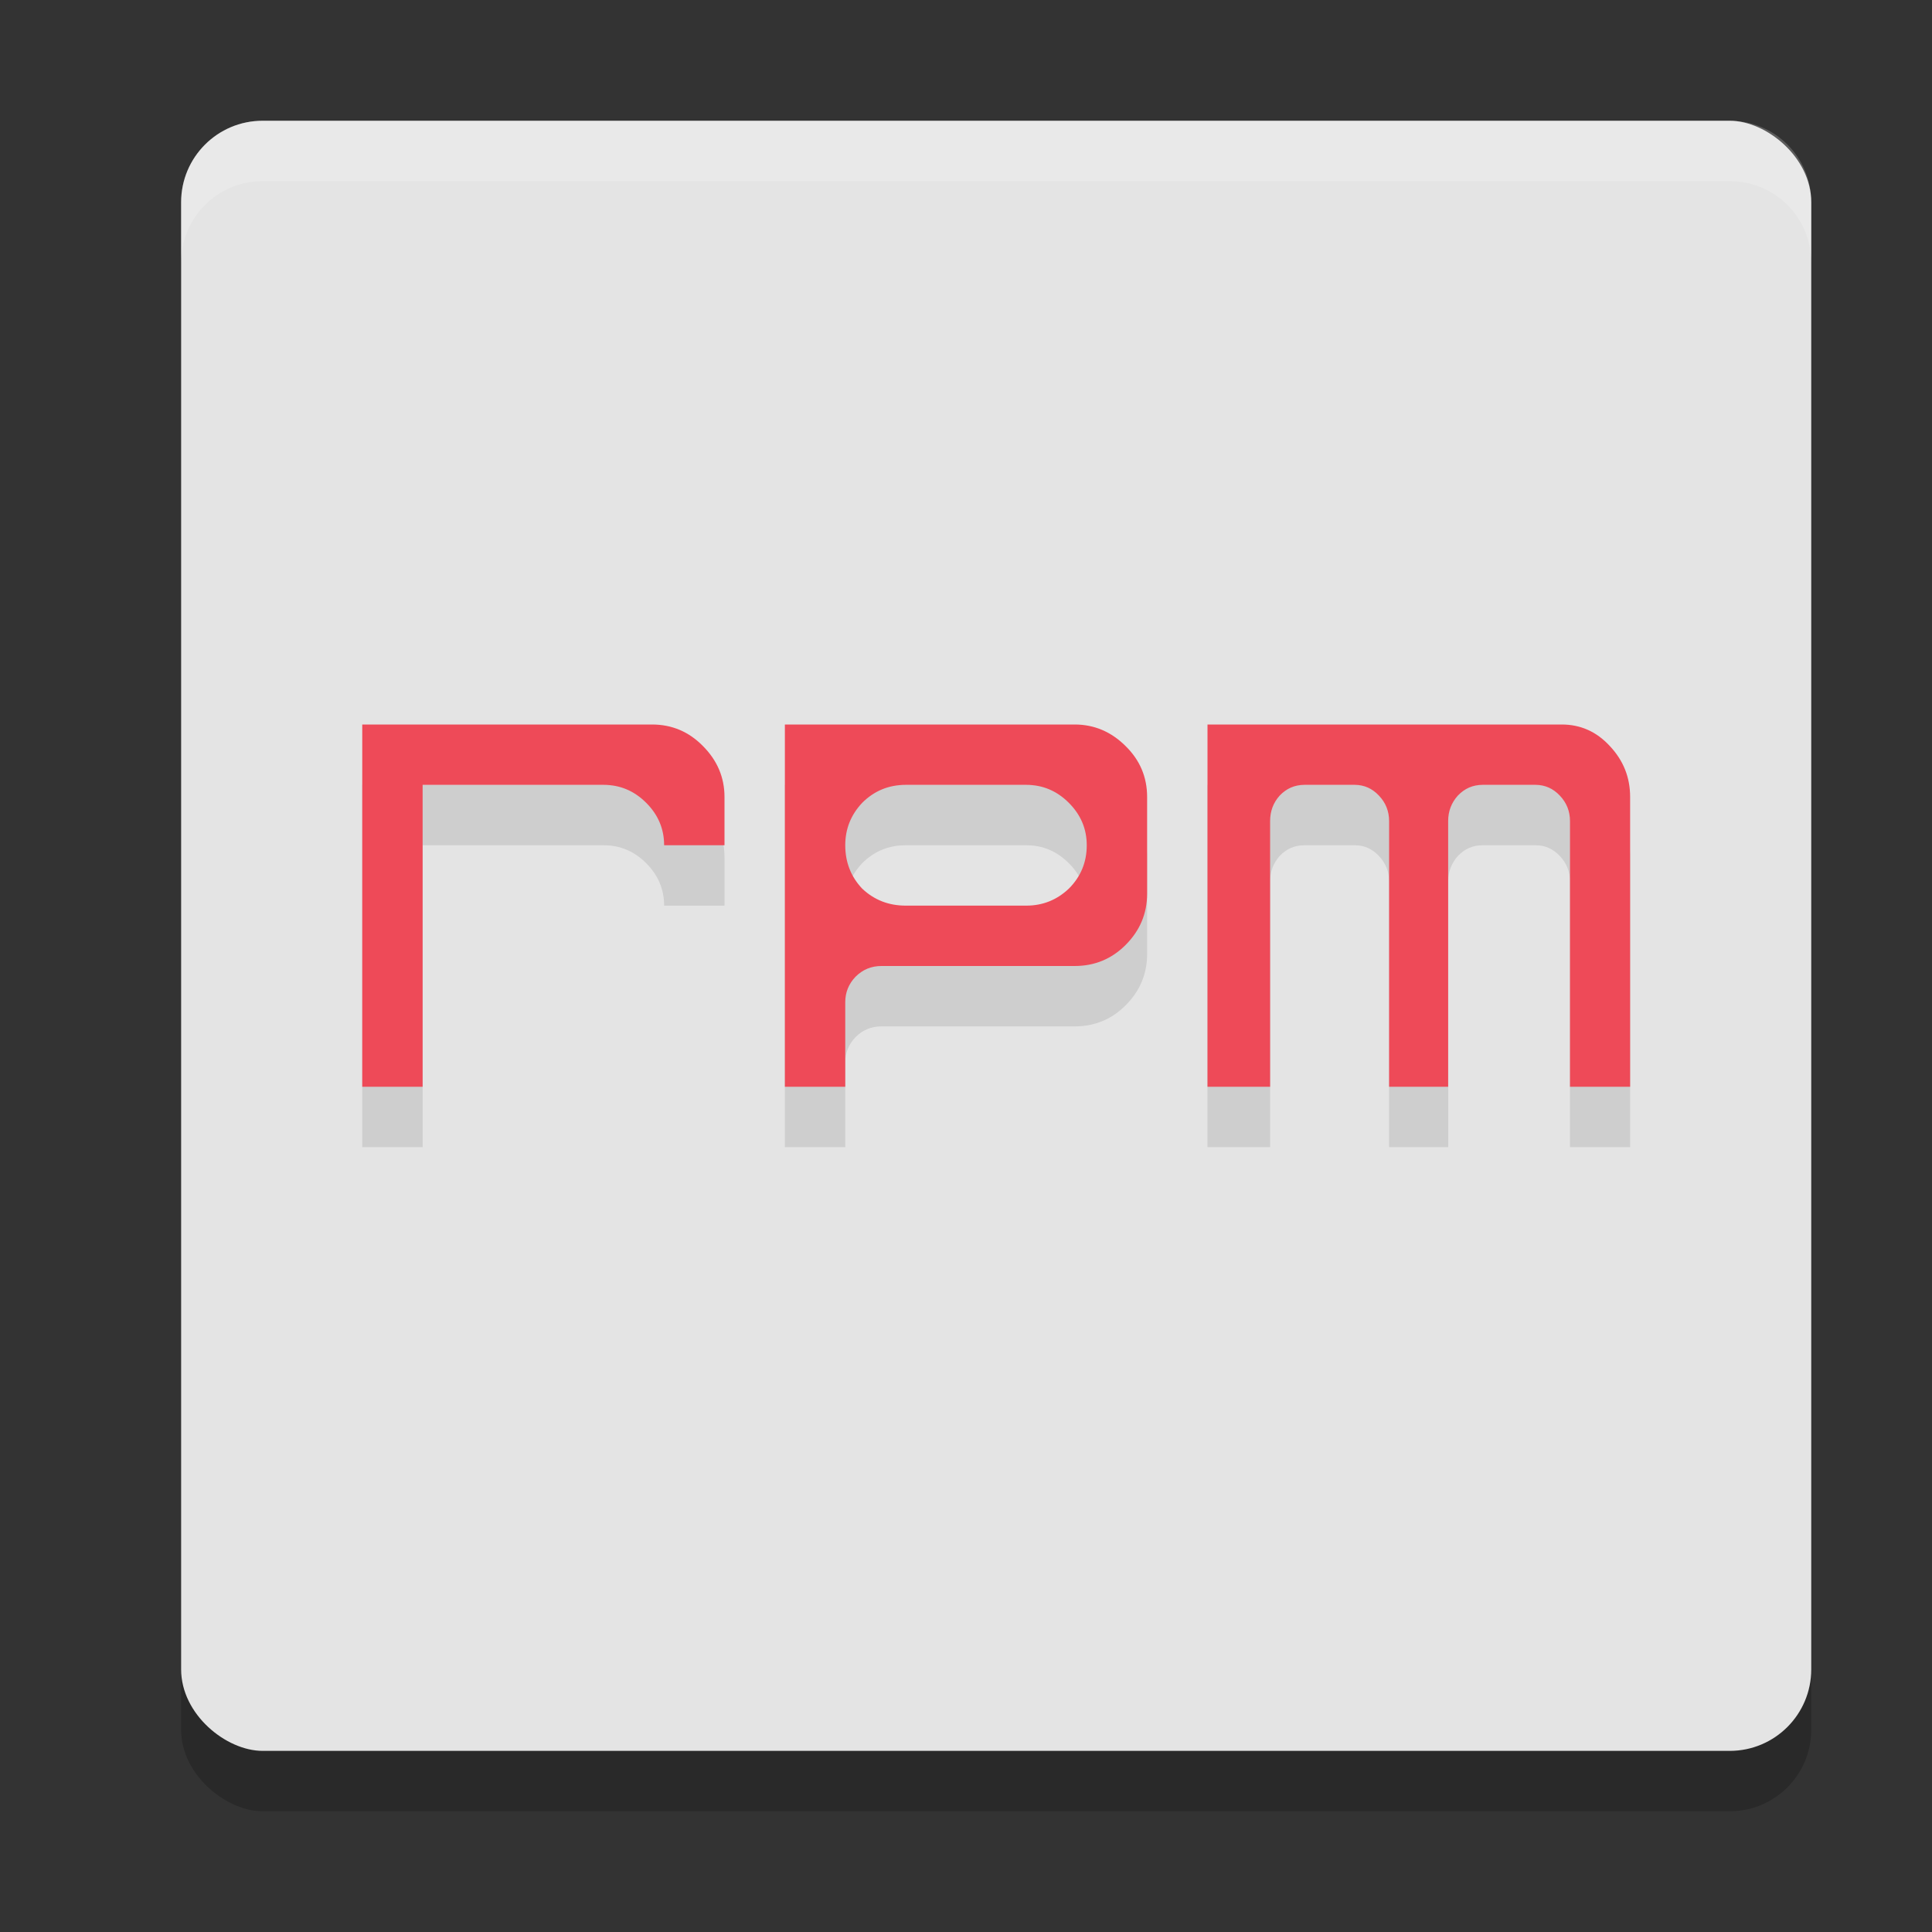 <svg xmlns="http://www.w3.org/2000/svg" width="32" height="32" version="1"><rect width="100%" height="100%" fill="#333333" stroke="none"/><defs>
<linearGradient id="ucPurpleBlue" x1="0%" y1="0%" x2="100%" y2="100%">
  <stop offset="0%" style="stop-color:#B794F4;stop-opacity:1"/>
  <stop offset="100%" style="stop-color:#4299E1;stop-opacity:1"/>
</linearGradient>
</defs>
 <rect style="opacity:0.2" width="27" height="27" x="-30" y="-30" rx="1.35" ry="1.35" transform="matrix(0,-1,-1,0,0,0)"/>
 <rect style="fill:#e4e4e4" width="27" height="27" x="-29" y="-30" rx="1.35" ry="1.35" transform="matrix(0,-1,-1,0,0,0)"/>
 <path style="opacity:0.1" d="m 6,13 v 6 h 1 v -2 -1 -1 -1 h 3 c 0.271,0 0.505,0.099 0.703,0.297 C 10.901,14.495 11,14.729 11,15 h 1 v -0.799 c 0,-0.325 -0.12,-0.606 -0.357,-0.844 C 11.411,13.12 11.13,13 10.799,13 Z m 7,0 v 6 h 1 v -1.4 c 0,-0.163 0.057,-0.303 0.17,-0.422 C 14.289,17.059 14.431,17 14.6,17 h 3.199 c 0.331,0 0.612,-0.116 0.844,-0.348 C 18.88,16.415 19,16.132 19,15.801 v -1.6 c 0,-0.331 -0.12,-0.613 -0.357,-0.844 C 18.405,13.12 18.124,13 17.799,13 Z m 7,0 v 6 h 1.037 v -4.4 c 0,-0.163 0.052,-0.303 0.158,-0.422 C 21.308,14.059 21.444,14 21.604,14 h 0.838 c 0.154,0 0.286,0.059 0.398,0.178 0.112,0.119 0.168,0.259 0.168,0.422 V 19 h 0.979 v -4.4 c 0,-0.163 0.054,-0.303 0.16,-0.422 C 24.259,14.059 24.395,14 24.555,14 h 0.881 c 0.154,0 0.288,0.059 0.4,0.178 0.112,0.119 0.168,0.259 0.168,0.422 V 19 H 27 v -4.801 c 0,-0.325 -0.113,-0.606 -0.338,-0.844 C 26.443,13.118 26.179,13 25.865,13 Z m -5,1 h 2 c 0.271,0 0.505,0.099 0.703,0.297 C 17.901,14.495 18,14.729 18,15 18,15.281 17.901,15.521 17.703,15.719 17.505,15.906 17.271,16 17,16 H 15 C 14.719,16 14.479,15.906 14.281,15.719 14.094,15.521 14,15.281 14,15 14,14.729 14.094,14.495 14.281,14.297 14.479,14.099 14.719,14 15,14 Z"/>
 <path style="fill:#ee4a58" d="M 6 12 L 6 18 L 7 18 L 7 16 L 7 15 L 7 14 L 7 13 L 10 13 C 10.271 13 10.505 13.099 10.703 13.297 C 10.901 13.495 11 13.729 11 14 L 12 14 L 12 13.201 C 12 12.876 11.88 12.595 11.643 12.357 C 11.411 12.12 11.13 12 10.799 12 L 6 12 z M 13 12 L 13 18 L 14 18 L 14 16.6 C 14 16.437 14.057 16.296 14.17 16.178 C 14.289 16.059 14.431 16 14.6 16 L 17.799 16 C 18.13 16 18.411 15.884 18.643 15.652 C 18.88 15.415 19 15.132 19 14.801 L 19 13.201 C 19 12.87 18.88 12.589 18.643 12.357 C 18.405 12.12 18.124 12 17.799 12 L 13 12 z M 20 12 L 20 18 L 21.037 18 L 21.037 13.6 C 21.037 13.437 21.089 13.296 21.195 13.178 C 21.308 13.059 21.444 13 21.604 13 L 22.441 13 C 22.595 13 22.728 13.059 22.84 13.178 C 22.952 13.296 23.008 13.437 23.008 13.6 L 23.008 18 L 23.986 18 L 23.986 13.6 C 23.986 13.437 24.04 13.296 24.146 13.178 C 24.259 13.059 24.395 13 24.555 13 L 25.436 13 C 25.589 13 25.724 13.059 25.836 13.178 C 25.948 13.296 26.004 13.437 26.004 13.6 L 26.004 18 L 27 18 L 27 13.199 C 27 12.874 26.887 12.593 26.662 12.355 C 26.443 12.118 26.179 12 25.865 12 L 20 12 z M 15 13 L 17 13 C 17.271 13 17.505 13.099 17.703 13.297 C 17.901 13.495 18 13.729 18 14 C 18 14.281 17.901 14.521 17.703 14.719 C 17.505 14.906 17.271 15 17 15 L 15 15 C 14.719 15 14.479 14.906 14.281 14.719 C 14.094 14.521 14 14.281 14 14 C 14 13.729 14.094 13.495 14.281 13.297 C 14.479 13.099 14.719 13 15 13 z"/>
 <path style="fill:#ffffff;opacity:0.2" d="M 4.35 2 C 3.602 2 3 2.602 3 3.35 L 3 4.35 C 3 3.602 3.602 3 4.35 3 L 28.65 3 C 29.398 3 30 3.602 30 4.35 L 30 3.35 C 30 2.602 29.398 2 28.65 2 L 4.35 2 z"/>
</svg>
